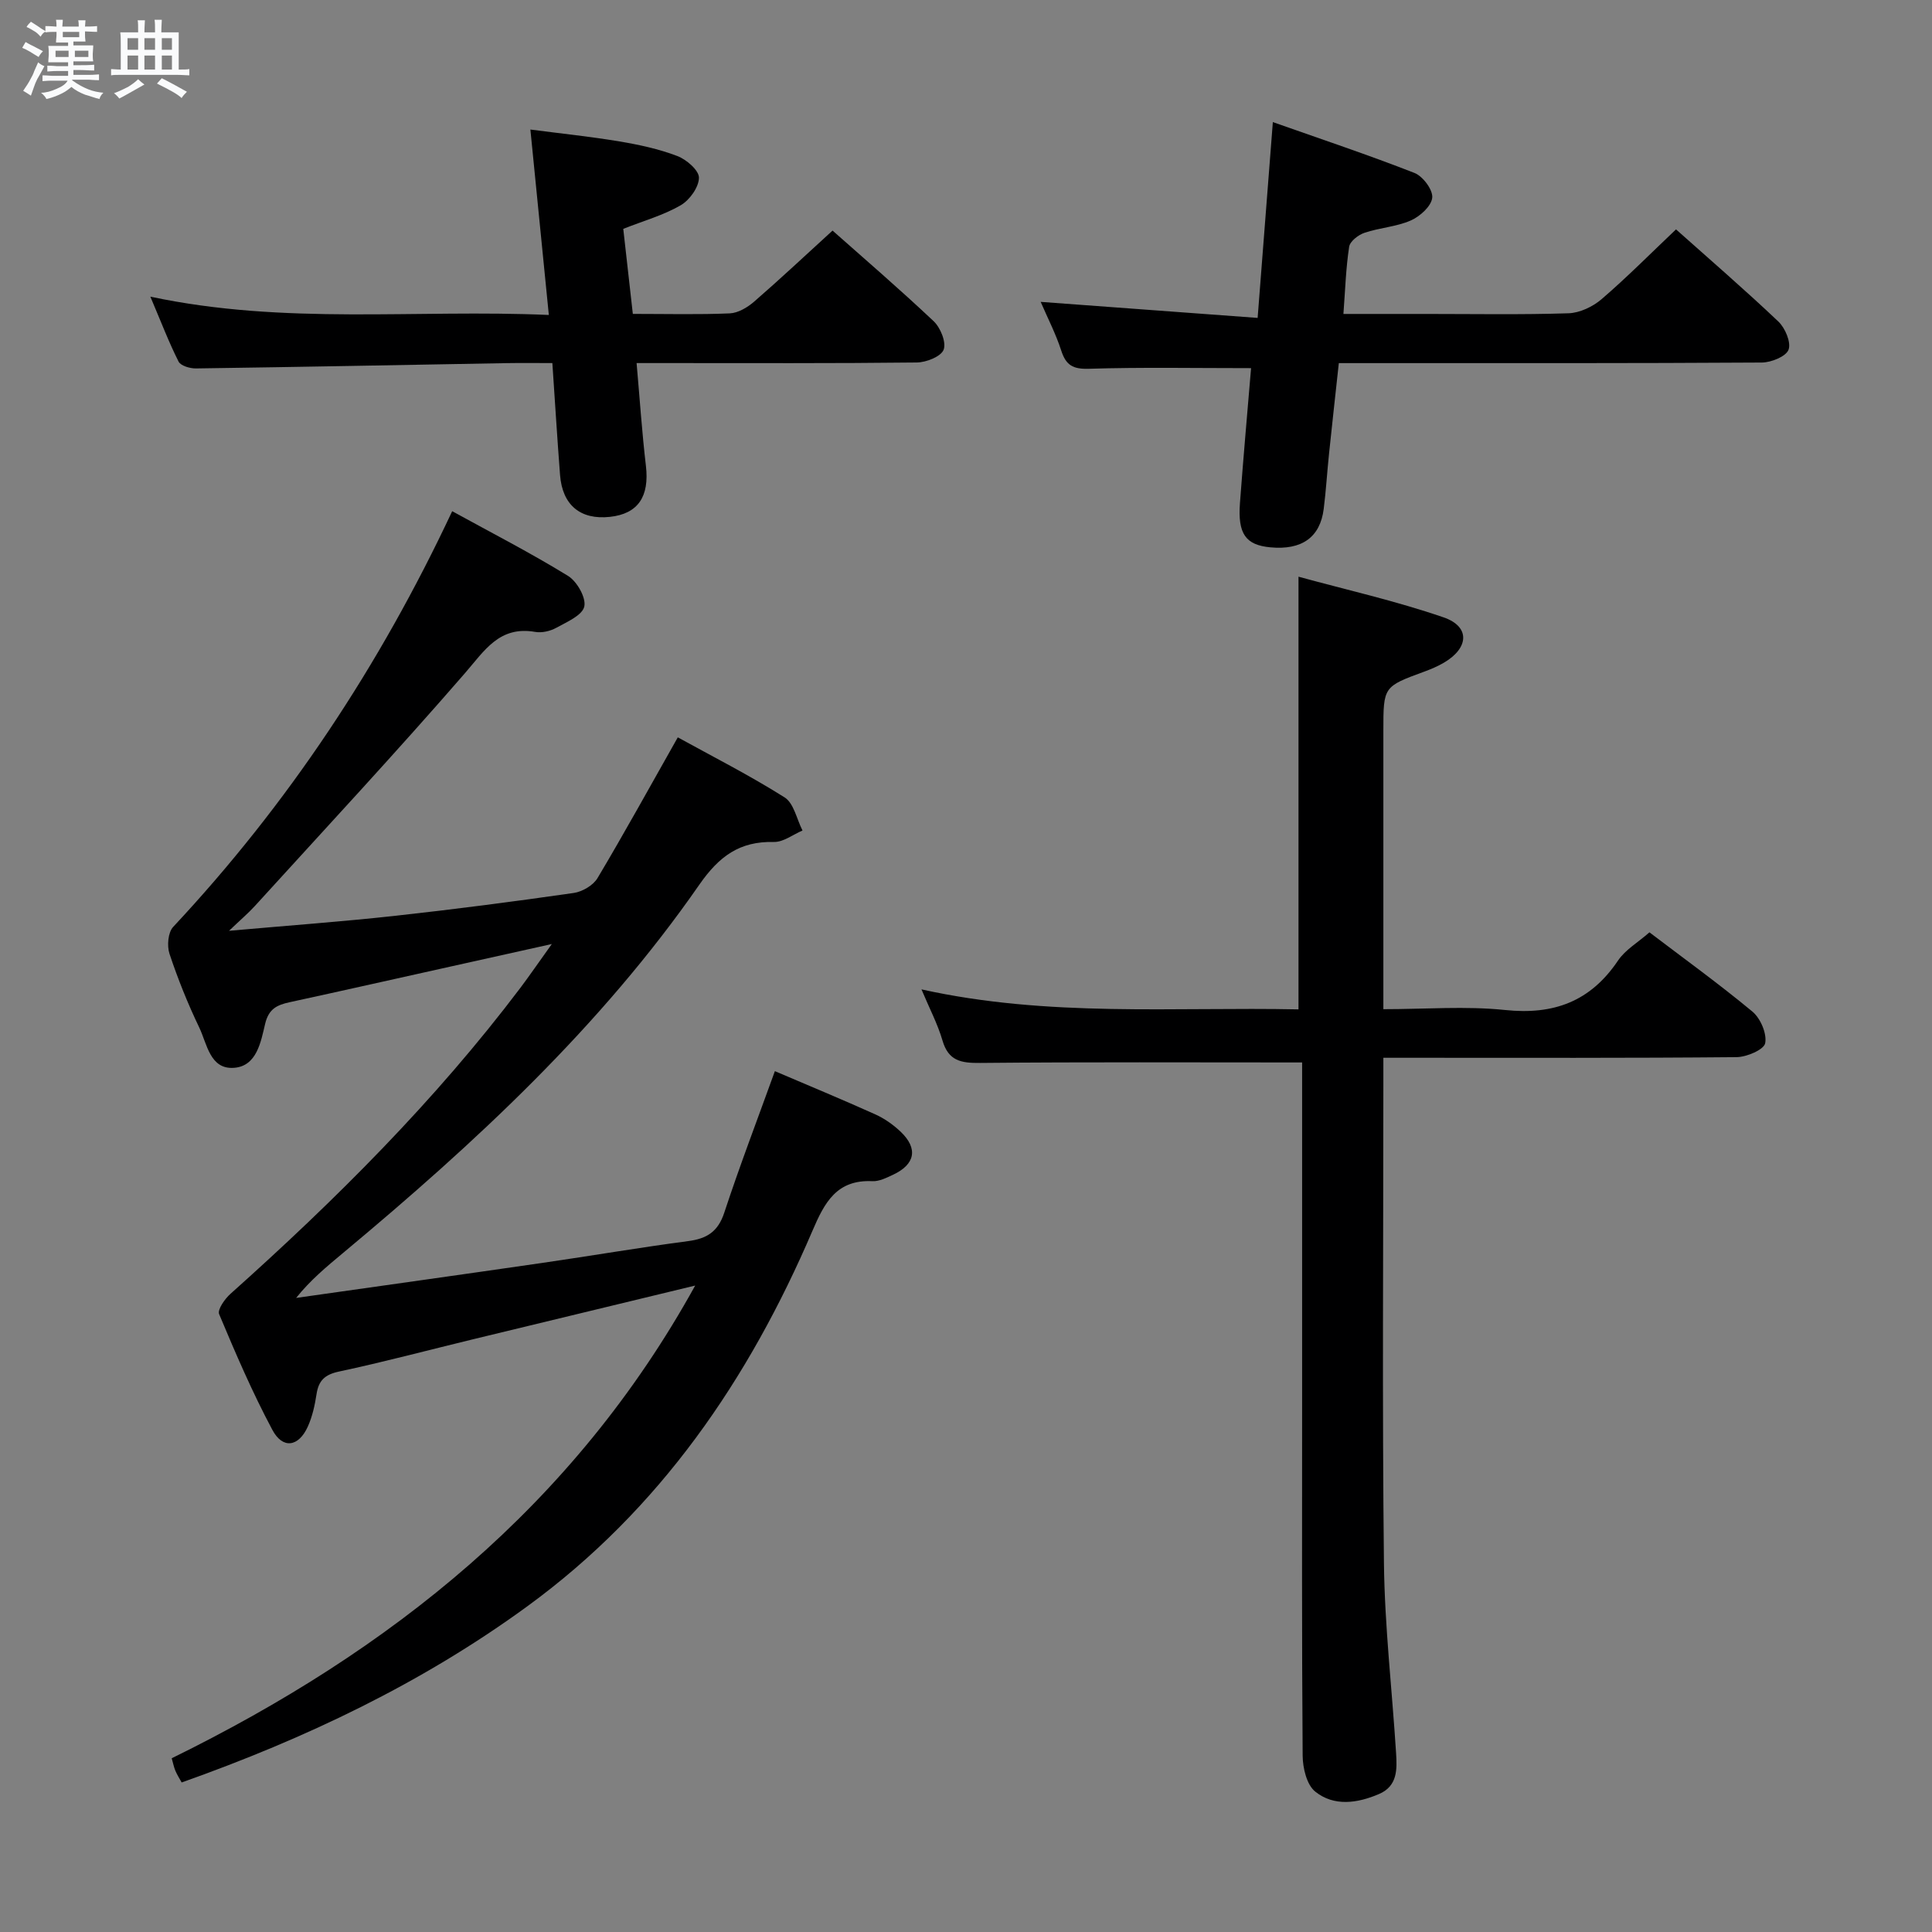 <svg enable-background="new 0 0 400 400" viewBox="0 0 400 400" xmlns="http://www.w3.org/2000/svg"><rect x="0" y="0" width="400" height="400" fill="#808080" stroke="none"/><path d="m6.8 9.5c.6.3 1.3.7 2.1 1.1-.4.4-.7.8-.9 1.2-.7-.4-1.3-.8-1.8-1.1s-1.1-.6-1.6-.8c.2-.4.5-.8.7-1.2.4.2.8.5 1.5.8zm.9 6.9c-.3.6-.5 1.1-.7 1.7s-.4 1.1-.6 1.7c-.6-.4-1.1-.7-1.6-1 .7-1 1.2-1.8 1.5-2.4.3-.5.6-1.1.8-1.7.3-.6.5-1.2.8-1.8.3.3.8.6 1.3.8-.7 1.3-1.2 2.2-1.5 2.7zm.1-11c.4.3 1 .7 1.7 1.1-.5.2-.8.6-1.1 1.1-.5-.6-1-1-1.4-1.2s-.9-.6-1.5-.8c.2-.4.5-.7.9-1.1.5.3.9.6 1.4.9zm10.5 13.1c1 .4 2 .6 3.1.7-.4.4-.7.8-.8 1.3-.9-.2-1.9-.6-3-.9-1-.4-2-.9-2.8-1.6-.5.4-1.1.9-1.9 1.3s-1.9.9-3.3 1.2c-.1-.3-.5-.8-1.1-1.3 1 0 2.1-.3 3.2-.8 1.2-.5 1.9-1 2.3-1.7h-3.2c-.4 0-1 0-2 .1v-1.2c1 0 1.7.1 2 .1h3.3v-1h-2.3c-.2 0-.9 0-2 .1v-1.2c1.2 0 1.9.1 2 .1h2.3v-.8h-4.1c0-.7.1-1.2.1-1.6 0-.5 0-1.1-.1-1.8h4.1v-.7h-2.5c0-.6.1-1.1.1-1.6v-.6h-.5c-.4 0-1 0-1.8.1v-1.3c1.2 0 1.9.1 2.1.1h.2c0-.3 0-.8-.1-1.4h1.4c0 .6-.1 1-.1 1.4h3.4c0-.4 0-.8-.1-1.3h1.5c0 .4-.1.9-.1 1.3.7 0 1.5 0 2.5-.1v1.2c-1 0-1.8-.1-2.5-.1v.6c0 .3 0 .8.1 1.5h-2.5v.8h4.1c0 .7-.1 1.3-.1 1.8s0 1 .1 1.5h-4.1v.8h1.4c.8 0 1.8 0 2.9-.1v1.2c-1 0-1.9-.1-2.8-.1h-1.5v1h3.2c.3 0 1 0 2.1-.1v1.2c-1.1 0-1.8-.1-2.1-.1h-3.4l-.1.1c1.4 1 2.4 1.5 3.4 1.9zm-4.1-6.7v-1.3h-2.7v1.3zm2.2-4.1v-1.1h-3.4v1.1zm1.9 4.1v-1.3h-2.8v1.3z" fill="#fafbfc"/><path d="m37 6.7v2.3 5.4c1 0 1.8 0 2.2-.1v1.3c-.6 0-1.5-.1-2.5-.1h-11.9c-.7 0-1.3 0-1.8.1v-1.3c.5 0 1.1.1 2 .1v-5.2c0-1 0-1.8-.1-2.5h3.7c0-1.3 0-2.1-.1-2.5h1.5c0 .4-.1 1.3-.1 2.5h2.2c0-1.2 0-2.1-.1-2.6h1.5c0 .4-.1 1.3-.1 2.6zm-12.3 13.7c-.3-.4-.7-.8-1.1-1.1 1.1-.4 2.1-.9 2.9-1.3.8-.5 1.5-1 2.1-1.6.4.4.9.8 1.3 1.1-2.5 1.4-4.2 2.4-5.2 2.9zm3.9-10.1v-2.4h-2.2v2.4zm0 4.1v-2.9h-2.2v2.9zm3.5-4.1v-2.4h-2.2v2.4zm0 4.1v-2.9h-2.2v2.9zm.4 2.9 1-1.1c.6.3 1.4.7 2.5 1.3s2 1.1 2.7 1.5c-.4.4-.8.8-1.1 1.3-.8-.8-2.5-1.7-5.1-3zm3.1-7v-2.4h-2.1v2.4zm0 4.1v-2.9h-2.1v2.9z" fill="#fafbfc"/><g fill="#000001"><path d="m114.25 195.45c-7.88 1.75-14.32 3.18-20.77 4.62-11.17 2.48-22.34 5-33.52 7.43-2.58.56-4.32 1.35-5.06 4.45-.89 3.73-1.72 8.78-6.44 9.13-5 .38-5.59-4.98-7.22-8.37-2.37-4.93-4.42-10.05-6.15-15.24-.54-1.63-.31-4.42.76-5.56 23.73-25.39 42.71-53.97 57.77-86.07 8.17 4.49 16.26 8.64 23.98 13.39 1.86 1.14 3.78 4.53 3.37 6.35-.42 1.83-3.62 3.2-5.8 4.4-1.25.69-2.98 1.09-4.36.85-7.42-1.29-10.45 3.82-14.57 8.57-14.16 16.32-28.89 32.15-43.44 48.14-1.4 1.54-3 2.89-5.38 5.17 12.3-1.09 23.32-1.89 34.3-3.09 12.38-1.36 24.74-2.97 37.06-4.74 1.79-.26 4.04-1.58 4.93-3.08 5.61-9.41 10.89-19.01 16.62-29.14 7.16 3.95 14.85 7.85 22.11 12.43 1.92 1.21 2.51 4.51 3.71 6.86-1.98.84-3.97 2.42-5.93 2.37-7.09-.17-11.33 2.95-15.43 8.84-20.4 29.39-46.43 53.47-73.75 76.24-3.39 2.82-6.78 5.63-9.73 9.32 17.04-2.42 34.08-4.8 51.12-7.27 10.02-1.45 20-3.17 30.04-4.49 3.88-.51 6.18-1.94 7.48-5.88 3.21-9.75 6.88-19.34 10.48-29.31 7.04 3.01 13.93 5.86 20.73 8.92 1.94.87 3.79 2.17 5.33 3.64 3.64 3.48 2.99 6.76-1.64 8.91-1.34.62-2.84 1.38-4.23 1.31-7.37-.35-9.89 4.37-12.41 10.27-13.18 30.78-31.58 57.72-59.01 77.73-21.81 15.92-45.9 27.38-71.59 36.49-.44-.81-.95-1.59-1.3-2.43-.31-.73-.46-1.54-.76-2.58 45.27-22.22 83.24-52.32 108.38-97.87-15.94 3.86-31.05 7.5-46.15 11.16-9.19 2.23-18.33 4.67-27.57 6.64-2.97.63-4.25 1.86-4.68 4.71-.35 2.28-.86 4.61-1.8 6.69-1.9 4.21-5.19 4.72-7.34.68-4.14-7.75-7.62-15.85-11.02-23.96-.39-.93 1.17-3.16 2.35-4.21 21.77-19.45 42.38-40 60.03-63.36 1.88-2.5 3.65-5.09 6.5-9.06z"/><path d="m269.59 219.97c-22.77 0-44.73-.11-66.69.1-3.93.04-6.54-.42-7.77-4.65-1-3.42-2.7-6.64-4.35-10.58 26.27 5.82 52.24 3.61 78.06 4.14 0-29.8 0-59.17 0-89.58 9.89 2.71 20.15 5.01 30.04 8.42 5.53 1.9 5.27 6.33.07 9.38-1.28.75-2.67 1.34-4.06 1.85-8.48 3.11-8.48 3.1-8.48 12.28v51.49 6.12c8.71 0 17.04-.68 25.2.17 10.08 1.06 17.68-1.77 23.38-10.23 1.51-2.25 4.13-3.75 6.51-5.85 6.9 5.25 14.3 10.59 21.32 16.41 1.67 1.39 3.03 4.56 2.64 6.55-.26 1.33-3.82 2.86-5.92 2.88-22.33.21-44.66.13-66.98.13-1.82 0-3.64 0-6.15 0v5.64c0 32.99-.25 65.99.12 98.98.15 13.1 1.68 26.19 2.51 39.29.21 3.36.35 6.86-3.52 8.52-4.48 1.92-9.31 2.63-13.22-.5-1.76-1.41-2.58-4.89-2.6-7.44-.19-24.49-.11-48.99-.11-73.48 0-21.66 0-43.32 0-64.99 0-1.81 0-3.61 0-5.05z"/><path d="m259.02 76.22c-11.69 0-22.64-.21-33.58.13-3.29.1-4.74-.72-5.72-3.76-1.11-3.44-2.79-6.69-4.26-10.09 14.89 1.1 29.48 2.18 44.92 3.32 1.07-13.81 2.07-26.64 3.15-40.54 9.86 3.48 19.69 6.76 29.33 10.53 1.73.68 3.84 3.5 3.67 5.12-.18 1.76-2.54 3.88-4.45 4.72-2.99 1.31-6.45 1.49-9.58 2.55-1.28.43-3 1.76-3.17 2.89-.68 4.39-.81 8.86-1.19 13.91h17.13c9.83 0 19.66.18 29.48-.14 2.33-.08 5.02-1.36 6.83-2.91 5.27-4.53 10.17-9.48 15.42-14.46 6.89 6.15 14.2 12.45 21.19 19.08 1.41 1.34 2.67 4.32 2.11 5.83-.53 1.41-3.57 2.64-5.52 2.66-26.98.17-53.96.12-80.94.12-1.99 0-3.97 0-6.65 0-.69 6.4-1.39 12.58-2.03 18.78-.4 3.8-.62 7.62-1.1 11.41-.74 5.89-4.54 8.56-11.04 7.95-5.11-.48-6.78-2.77-6.3-9.18.7-9.42 1.54-18.83 2.3-27.92z"/><path d="m31.13 61.42c27.92 5.93 54.88 2.58 82.5 3.79-1.29-12.94-2.51-25.24-3.82-38.39 6.18.81 12.34 1.44 18.43 2.46 4.07.68 8.17 1.56 12.01 3.03 1.89.72 4.49 2.98 4.46 4.5-.03 1.97-1.94 4.63-3.8 5.7-3.54 2.05-7.61 3.19-11.87 4.87.65 5.79 1.31 11.62 1.98 17.61 7.12 0 13.61.17 20.08-.11 1.73-.08 3.67-1.24 5.05-2.44 5.4-4.69 10.62-9.59 16.22-14.7 6.43 5.7 13.84 12.07 20.94 18.77 1.41 1.34 2.64 4.36 2.06 5.89-.54 1.42-3.59 2.63-5.56 2.65-17.32.2-34.64.12-51.97.12-1.79 0-3.58 0-6.04 0 .66 7.49 1.12 14.41 1.93 21.29.74 6.34-1.62 9.92-7.45 10.55-6.1.66-9.85-2.42-10.33-8.68-.58-7.58-1.05-15.18-1.59-23.16-3.46 0-6.42-.04-9.39.01-21.46.38-42.92.8-64.39 1.1-1.24.02-3.16-.54-3.61-1.42-2-3.96-3.59-8.14-5.84-13.44z"/></g></svg>
